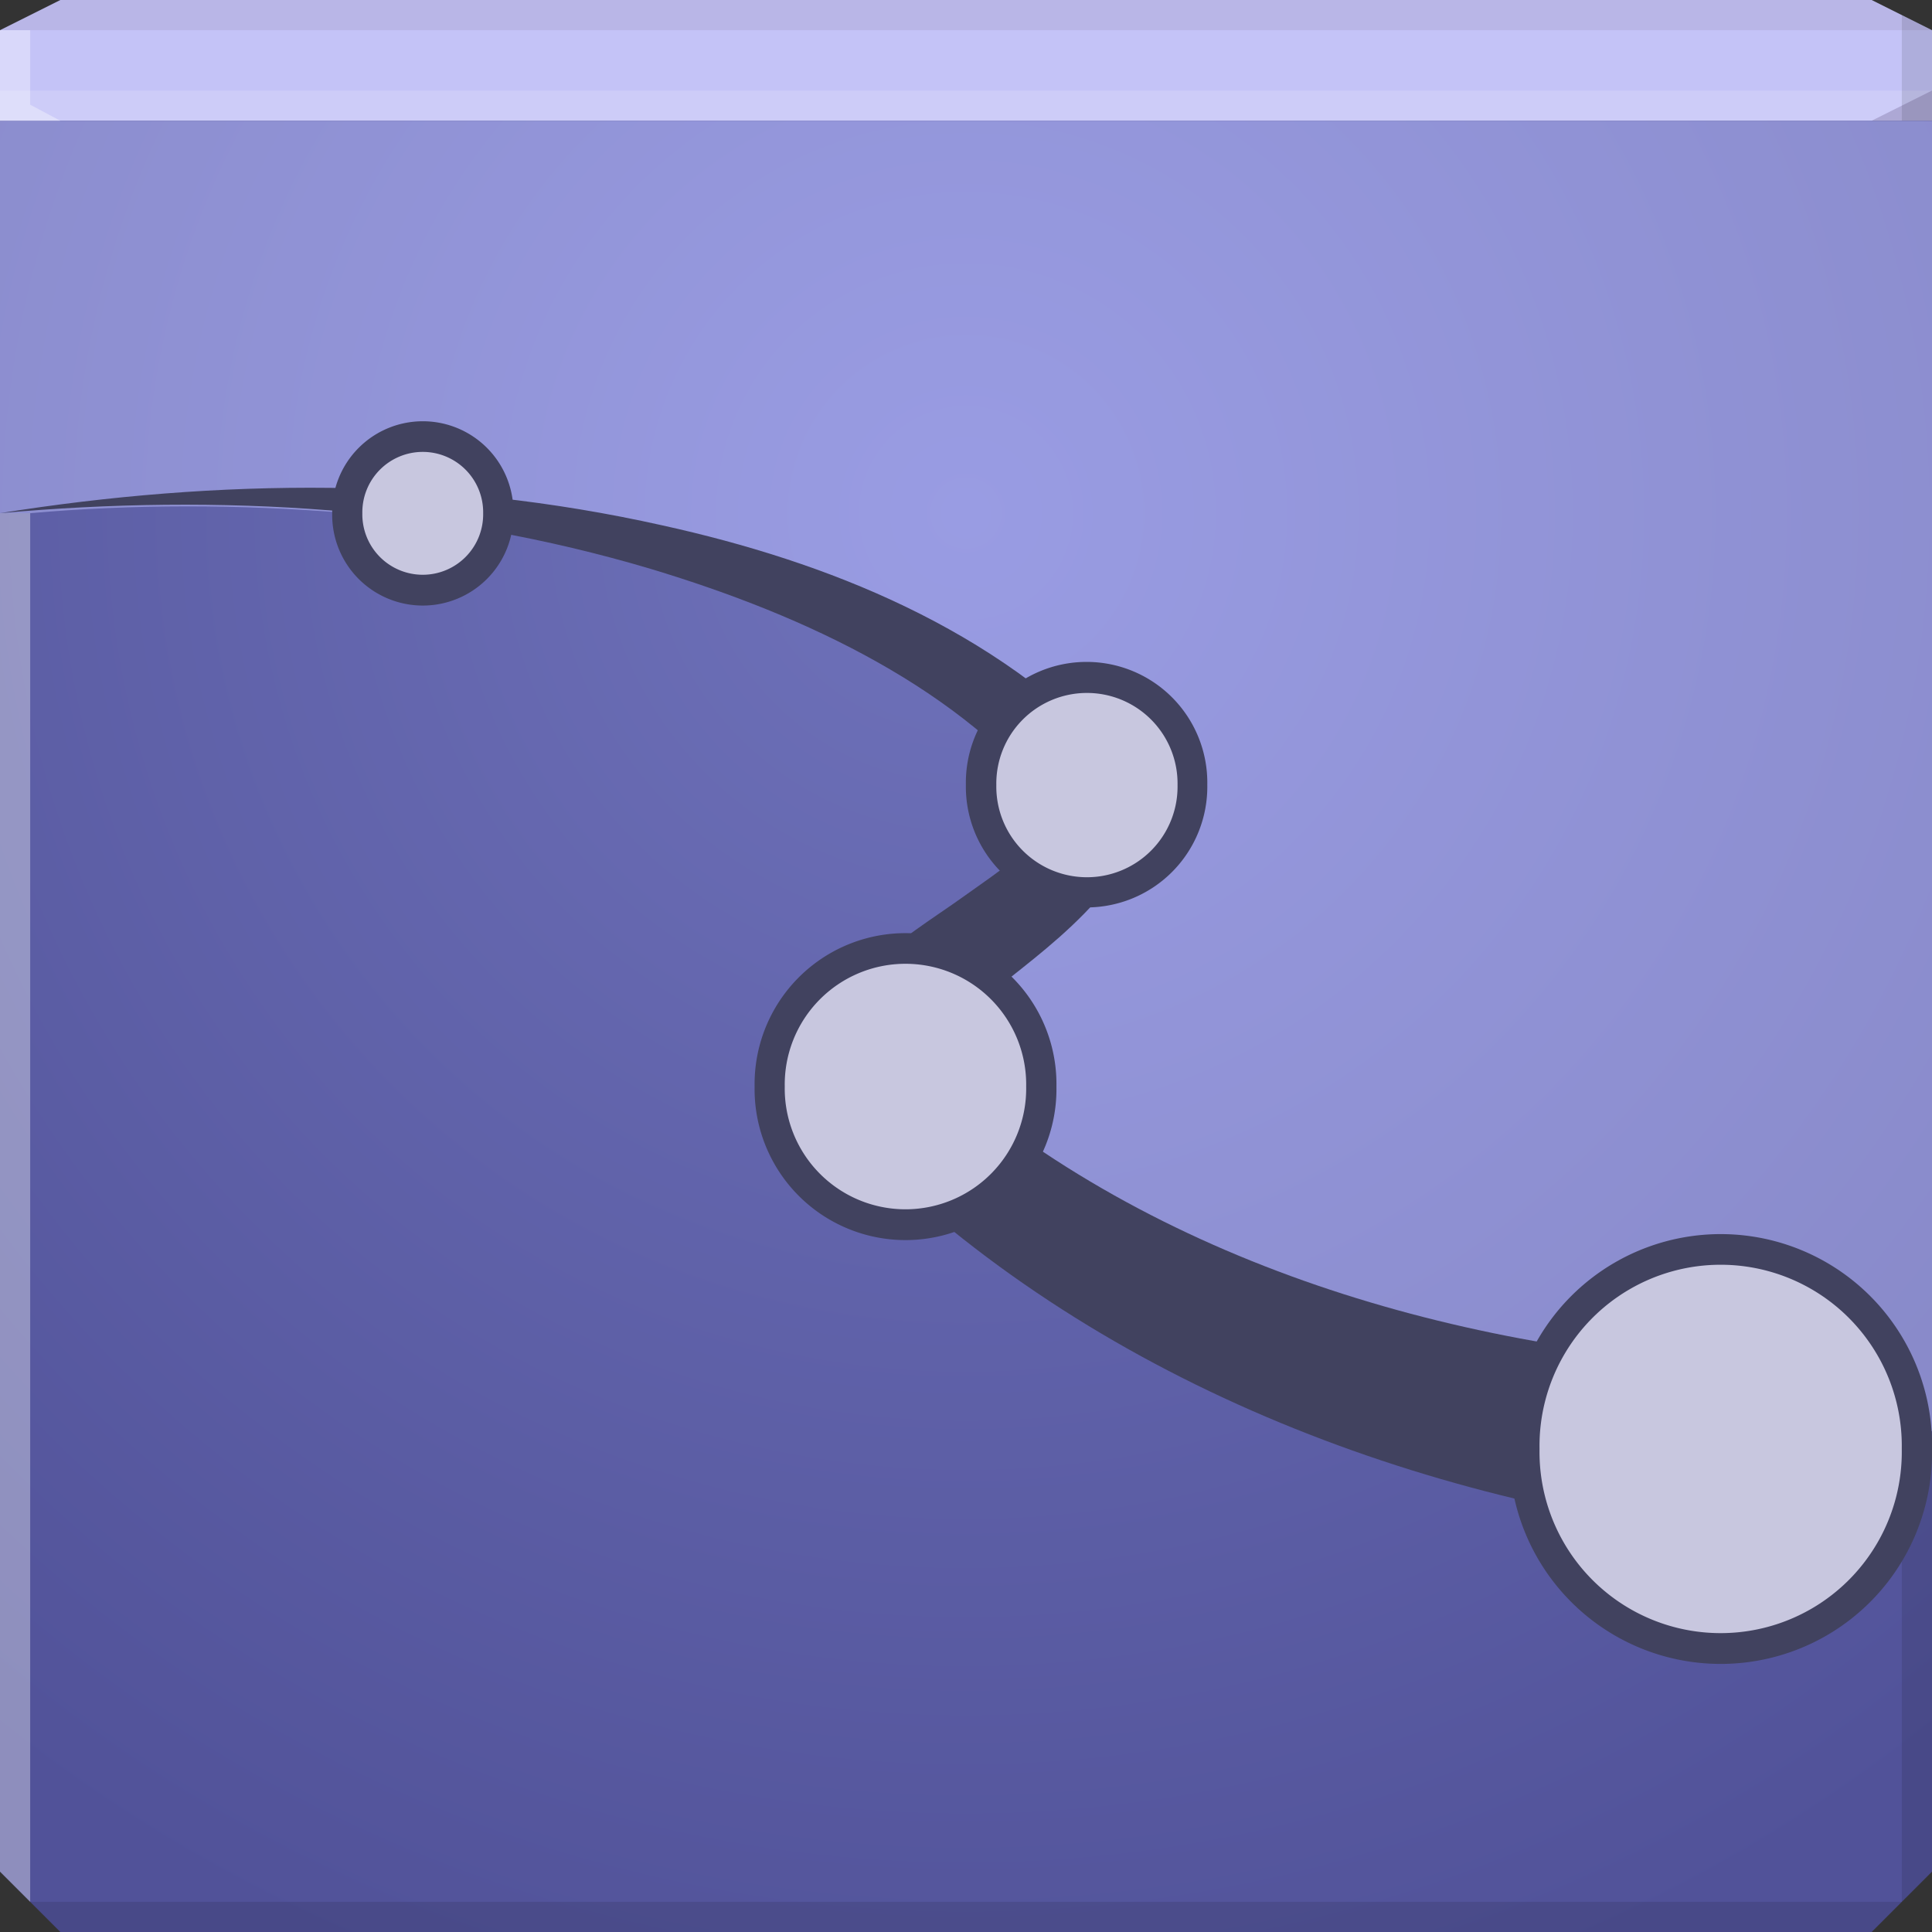 <?xml version="1.0" encoding="UTF-8" standalone="no"?>
<!-- Created with Inkscape (http://www.inkscape.org/) -->

<svg
   xmlns:dc="http://purl.org/dc/elements/1.1/"
   xmlns:cc="http://creativecommons.org/ns#"
   xmlns:rdf="http://www.w3.org/1999/02/22-rdf-syntax-ns#"
   xmlns:svg="http://www.w3.org/2000/svg"
   xmlns="http://www.w3.org/2000/svg"
   xmlns:xlink="http://www.w3.org/1999/xlink"
   xmlns:sodipodi="http://sodipodi.sourceforge.net/DTD/sodipodi-0.dtd"
   xmlns:inkscape="http://www.inkscape.org/namespaces/inkscape"
   width="64"
   height="64"
   id="svg13094"
   version="1.1"
   inkscape:version="0.48.3.1 r9886"
   sodipodi:docname="calligrakarbon.svg">
  <rect width="100%" height="100%" fill="#333333" stroke="none"/>
  <sodipodi:namedview
     id="base"
     pagecolor="#cbcdd6"
     bordercolor="#666666"
     borderopacity="1.0"
     inkscape:pageopacity="1"
     inkscape:pageshadow="2"
     inkscape:zoom="11.313709"
     inkscape:cx="25.161288"
     inkscape:cy="31.254282"
     inkscape:document-units="px"
     inkscape:current-layer="svg13094"
     showgrid="true"
     inkscape:snap-bbox="true"
     inkscape:bbox-paths="true"
     inkscape:bbox-nodes="true"
     inkscape:snap-bbox-edge-midpoints="true"
     inkscape:snap-bbox-midpoints="true"
     inkscape:object-paths="true"
     inkscape:snap-intersection-paths="true"
     inkscape:object-nodes="true"
     inkscape:snap-smooth-nodes="true"
     inkscape:snap-midpoints="true"
     inkscape:snap-object-midpoints="true"
     inkscape:snap-center="true"
     showguides="true"
     inkscape:guide-bbox="true"
     inkscape:window-width="1920"
     inkscape:window-height="1033"
     inkscape:window-x="-10"
     inkscape:window-y="25"
     inkscape:window-maximized="1"
     inkscape:snap-global="true"
     fit-margin-top="0"
     fit-margin-left="0"
     fit-margin-right="0"
     fit-margin-bottom="0"
     showborder="true"
     inkscape:showpageshadow="false"
     inkscape:snap-page="true">
    <inkscape:grid
       type="xygrid"
       id="grid3075"
       empspacing="5"
       visible="true"
       enabled="true"
       snapvisiblegridlinesonly="true"
       originx="1.6362304e-08px"
       originy="18px" />
  </sodipodi:namedview>
  <defs
     id="defs13096">
    <linearGradient
       id="linearGradient3995">
      <stop
         offset="0"
         style="stop-color:#999ce3;stop-opacity:1;"
         id="stop3997" />
      <stop
         offset="1"
         style="stop-color:#8586c4;stop-opacity:1;"
         id="stop3999" />
    </linearGradient>
    <inkscape:path-effect
       fuse_tolerance="0"
       vertical_pattern="false"
       prop_units="false"
       tang_offset="0"
       normal_offset="0"
       spacing="0"
       scale_y_rel="false"
       prop_scale="1"
       copytype="single_stretched"
       pattern="M -3.4903954e-7,0.828 2.828,-2 l 0,5.657 z"
       is_visible="true"
       id="path-effect3925"
       effect="skeletal" />
    <linearGradient
       id="linearGradient5602">
      <stop
         id="stop5604"
         style="stop-color:#6f72ba;stop-opacity:1;"
         offset="0" />
      <stop
         id="stop5606"
         style="stop-color:#515299;stop-opacity:1;"
         offset="1" />
    </linearGradient>
    <radialGradient
       inkscape:collect="always"
       xlink:href="#linearGradient5602"
       id="radialGradient3921"
       cx="32"
       cy="15.867"
       fx="32"
       fy="15.867"
       r="32"
       gradientTransform="matrix(0,1.625,-1.625,0,57.783,-35)"
       gradientUnits="userSpaceOnUse" />
    <radialGradient
       inkscape:collect="always"
       xlink:href="#linearGradient3995"
       id="radialGradient3921-1"
       cx="32"
       cy="15.867"
       fx="32"
       fy="15.867"
       r="32"
       gradientTransform="matrix(0,1.625,-1.625,0,57.783,-35)"
       gradientUnits="userSpaceOnUse" />
  </defs>
  <path
     style="color:#000000;fill:url(#radialGradient3921);fill-opacity:1;fill-rule:nonzero;stroke:none;stroke-width:2.286;marker:none;visibility:visible;display:inline;overflow:visible;enable-background:accumulate"
     d="M 0 4 L 0 34 L 0 62 L 2 64 L 32 64 L 62 64 L 64 62 L 64 34 L 64 4 L 32 4 L 0 4 z "
     id="path6498" />
  <path
     style="color:#000000;fill:#c4c3f7;fill-opacity:1;fill-rule:nonzero;stroke:none;marker:none;visibility:visible;display:inline;overflow:visible;enable-background:accumulate;stroke-width:2.286"
     d="M 2 0 L 0 1 L 0 4 L 32 4 L 64 4 L 64 1 L 62 0 L 32 0 L 2 0 z "
     id="path6502" />
  <path
     style="fill:#ffffff;fill-opacity:0.145;fill-rule:nonzero"
     d="M 0 3 L 0 6 L 2 4 L 32 4 L 62 4 L 64 3 L 32 3 L 0 3 z "
     id="path4298" />
  <path
     style="fill:#1f0700;fill-opacity:0.07;fill-rule:nonzero"
     d="M 2 0 L 0 1 L 32 1 L 64 1 L 62 0 L 32 0 L 2 0 z "
     id="path4444" />
  <path
     d="M 64,6 62,4 64,3 z"
     id="path3028"
     style="fill:#1f0700;fill-opacity:0.138"
     inkscape:connector-curvature="0" />
  <path
     style="fill:#000000;fill-opacity:0.111;fill-rule:nonzero"
     d="M 63 0.5 L 63 34 L 63 63 L 64 62 L 64 34 L 64 1 L 63 0.5 z M 63 63 L 32 63 L 1 63 L 2 64 L 32 64 L 62 64 L 63 63 z "
     id="path4366" />
  <g
     id="g3043"
     inkscape:export-filename="folder.png"
     inkscape:export-xdpi="90"
     inkscape:export-ydpi="90"
     transform="translate(-0.625,0.082)" />
  <path
     style="fill:#ffffff;fill-opacity:0.351;fill-rule:nonzero"
     d="M 0 1 L 0 34 L 0 62 L 1 63 L 1 34 L 1 5 L 2 4 L 1 3.469 L 1 1 L 0 1 z "
     id="path3864" />
  <g
     id="scalable"
     transform="matrix(1.039,0,0,1.039,1214.722,1878.812)"
     inkscape:label="#g3701"
     style="fill:#ffffff" />
  <path
     style="color:#000000;fill:url(#radialGradient3921-1);fill-opacity:1;fill-rule:nonzero;stroke:none;stroke-width:2.286;marker:none;visibility:visible;display:inline;overflow:visible;enable-background:accumulate"
     d="M 0,4 1.6362304e-8,17 1,17 c 13.568,-1.199 29.697,2.414 34,10 1.954,3.445 -9.125,5.105 -5,10 5.176,6.142 16,10 27,11 L 64,47.406 64,32 64,4 32,4 z"
     id="path3870"
     inkscape:connector-curvature="0"
     sodipodi:nodetypes="cccsscccccc" />
  <path
     sodipodi:nodetypes="cssc"
     inkscape:original-d="M 1.6362304e-8,17 C 16,15 30,19 36,26 c 2.577428,3.006999 -9.54951,7.45049 -7,10 7,7 17,11 28,12"
     inkscape:path-effect="#path-effect3925"
     inkscape:connector-curvature="0"
     id="path3923"
     d="M 1.0160567e-8,17 C 7.215,15.847 14.696,15.781 21.938,17.403 c 1e-6,0 1e-6,0 2e-6,0 5.461,1.204 11.032,3.408 15.056,7.745 0.536,0.601 0.79,1.413 0.669,2.297 -0.188,0.848 -0.563,1.491 -0.951,1.927 -10e-7,0 -10e-7,1e-6 -2e-6,2e-6 -1.017,1.262 -2.215,2.193 -3.271,3.032 -10e-7,10e-7 -2e-6,2e-6 -3e-6,3e-6 -1.088,0.894 -2.125,1.647 -2.808,2.505 0,10e-7 -1e-6,2e-6 -2e-6,3e-6 -0.206,0.326 -0.358,0.464 -0.269,0.428 0.012,-0.298 0.011,-0.446 -0.113,-0.588 7.167,6.731 17.164,9.841 27.005,10.434 l -0.512,5.634 C 45.949,49.534 35.234,45.172 27.749,37.251 c -0.661,-0.681 -0.941,-1.624 -0.764,-2.665 0.289,-0.939 0.731,-1.564 1.143,-1.926 1e-6,-10e-7 2e-6,-10e-7 2e-6,-2e-6 1.135,-1.167 2.368,-1.974 3.452,-2.721 1.145,-0.823 2.227,-1.512 2.978,-2.366 10e-7,-1e-6 10e-7,-2e-6 2e-6,-3e-6 0.244,-0.319 0.45,-0.522 0.448,-0.641 0.041,0.045 0.02,-0.033 -3.07e-4,-0.08 -3.145,-4.026 -8.244,-6.437 -13.444,-8.005 -1e-6,0 -3e-6,-1e-6 -4e-6,-1e-6 C 14.67,16.794 7.277,16.341 1.0160567e-8,17 z"
     style="fill:#41425f;fill-opacity:1;stroke:none" />
  <path
     transform="matrix(0.849,0,0,0.849,2.45,2.969)"
     d="m 17.147,16.535 a 3.536,3.536 0 1 1 -7.071,0 3.536,3.536 0 1 1 7.071,0 z"
     sodipodi:ry="3.5355337"
     sodipodi:rx="3.5355337"
     sodipodi:cy="16.53546"
     sodipodi:cx="13.611805"
     id="path3915"
     style="color:#000000;fill:#41425f;fill-opacity:1;fill-rule:nonzero;stroke:none;stroke-width:1.768;marker:none;visibility:visible;display:inline;overflow:visible;enable-background:accumulate"
     sodipodi:type="arc" />
  <path
     sodipodi:type="arc"
     style="color:#000000;fill:#c8c7df;fill-opacity:1;fill-rule:nonzero;stroke:none;stroke-width:1.768;marker:none;visibility:visible;display:inline;overflow:visible;enable-background:accumulate"
     id="path4043"
     sodipodi:cx="13.611805"
     sodipodi:cy="16.53546"
     sodipodi:rx="3.5355337"
     sodipodi:ry="3.5355337"
     d="m 17.147,16.535 a 3.536,3.536 0 1 1 -7.071,0 3.536,3.536 0 1 1 7.071,0 z"
     transform="matrix(0.566,0,0,0.566,6.3,7.646)" />
  <path
     transform="matrix(1.131,0,0,1.131,20.6,7.292)"
     d="m 17.147,16.535 a 3.536,3.536 0 1 1 -7.071,0 3.536,3.536 0 1 1 7.071,0 z"
     sodipodi:ry="3.5355337"
     sodipodi:rx="3.5355337"
     sodipodi:cy="16.53546"
     sodipodi:cx="13.611805"
     id="path3917"
     style="color:#000000;fill:#41425f;fill-opacity:1;fill-rule:nonzero;stroke:none;stroke-width:1.768;marker:none;visibility:visible;display:inline;overflow:visible;enable-background:accumulate"
     sodipodi:type="arc" />
  <path
     sodipodi:type="arc"
     style="color:#000000;fill:#c8c7df;fill-opacity:1;fill-rule:nonzero;stroke:none;stroke-width:1.768;marker:none;visibility:visible;display:inline;overflow:visible;enable-background:accumulate"
     id="path4033"
     sodipodi:cx="13.611805"
     sodipodi:cy="16.53546"
     sodipodi:rx="3.5355337"
     sodipodi:ry="3.5355337"
     d="m 17.147,16.535 a 3.536,3.536 0 1 1 -7.071,0 3.536,3.536 0 1 1 7.071,0 z"
     transform="matrix(0.849,0,0,0.849,24.45,11.969)" />
  <path
     transform="matrix(1.414,0,0,1.414,10.75,12.615)"
     d="m 17.147,16.535 a 3.536,3.536 0 1 1 -7.071,0 3.536,3.536 0 1 1 7.071,0 z"
     sodipodi:ry="3.5355337"
     sodipodi:rx="3.5355337"
     sodipodi:cy="16.53546"
     sodipodi:cx="13.611805"
     id="path3919"
     style="color:#000000;fill:#41425f;fill-opacity:1;fill-rule:nonzero;stroke:none;stroke-width:1.768;marker:none;visibility:visible;display:inline;overflow:visible;enable-background:accumulate"
     sodipodi:type="arc" />
  <path
     sodipodi:type="arc"
     style="color:#000000;fill:#c8c7df;fill-opacity:1;fill-rule:nonzero;stroke:none;stroke-width:1.768;marker:none;visibility:visible;display:inline;overflow:visible;enable-background:accumulate"
     id="path4023"
     sodipodi:cx="13.611805"
     sodipodi:cy="16.53546"
     sodipodi:rx="3.5355337"
     sodipodi:ry="3.5355337"
     d="m 17.147,16.535 a 3.536,3.536 0 1 1 -7.071,0 3.536,3.536 0 1 1 7.071,0 z"
     transform="matrix(1.131,0,0,1.131,14.6,17.292)" />
  <path
     sodipodi:type="arc"
     style="color:#000000;fill:#41425f;fill-opacity:1;fill-rule:nonzero;stroke:none;stroke-width:1.768;marker:none;visibility:visible;display:inline;overflow:visible;enable-background:accumulate"
     id="path3896"
     sodipodi:cx="13.611805"
     sodipodi:cy="16.53546"
     sodipodi:rx="3.5355337"
     sodipodi:ry="3.5355337"
     d="m 17.147,16.535 a 3.536,3.536 0 1 1 -7.071,0 3.536,3.536 0 1 1 7.071,0 z"
     transform="matrix(1.98,0,0,1.98,30.05,15.261)" />
  <path
     transform="matrix(1.697,0,0,1.697,33.9,19.938)"
     d="m 17.147,16.535 a 3.536,3.536 0 1 1 -7.071,0 3.536,3.536 0 1 1 7.071,0 z"
     sodipodi:ry="3.5355337"
     sodipodi:rx="3.5355337"
     sodipodi:cy="16.53546"
     sodipodi:cx="13.611805"
     id="path4001"
     style="color:#000000;fill:#c8c7df;fill-opacity:1;fill-rule:nonzero;stroke:none;stroke-width:1.768;marker:none;visibility:visible;display:inline;overflow:visible;enable-background:accumulate"
     sodipodi:type="arc" />
</svg>
